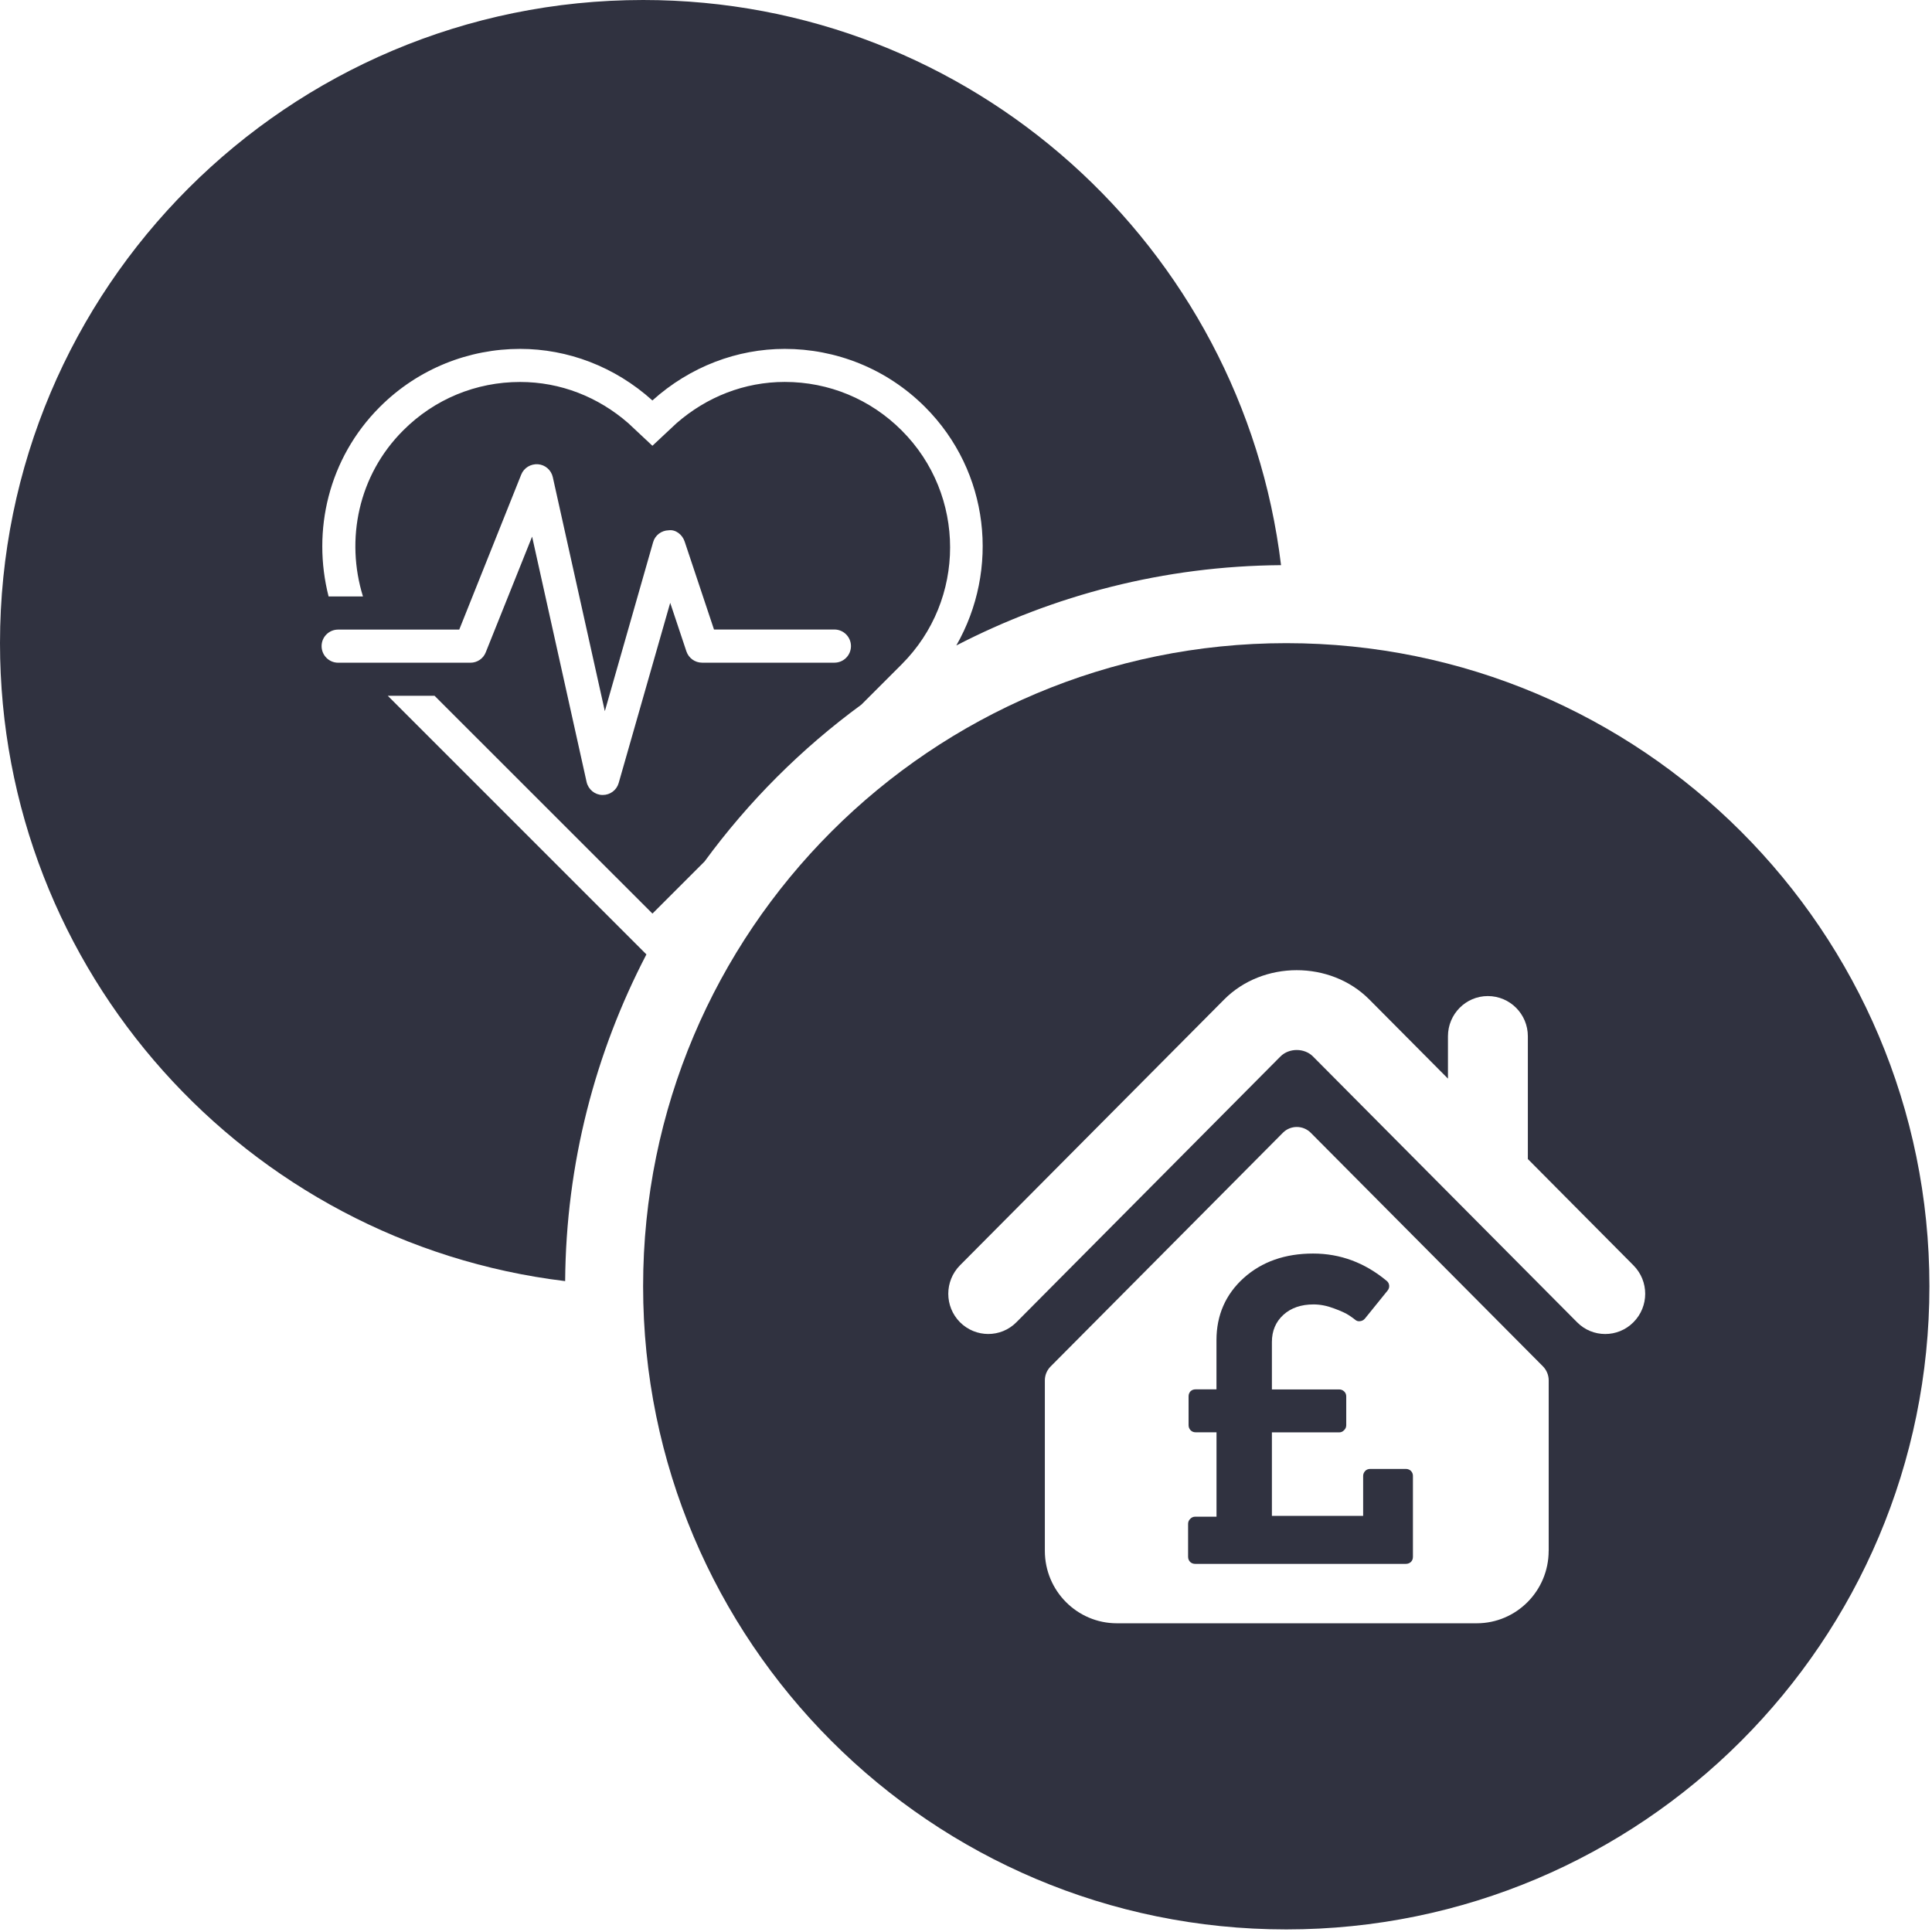 <?xml version="1.0" encoding="utf-8"?>
<!-- Generator: Adobe Illustrator 16.0.0, SVG Export Plug-In . SVG Version: 6.00 Build 0)  -->
<!DOCTYPE svg PUBLIC "-//W3C//DTD SVG 1.1//EN" "http://www.w3.org/Graphics/SVG/1.1/DTD/svg11.dtd">
<svg version="1.1" xmlns="http://www.w3.org/2000/svg" xmlns:xlink="http://www.w3.org/1999/xlink" x="0px" y="0px" width="48px"
	 height="48px" viewBox="0 0 48 48" enable-background="new 0 0 48 48" xml:space="preserve">
<g id="Layer_3">
	<g>
		<path fill="#303240" d="M16.06,23.712l-6.426-6.426h1.162l5.414,5.412l1.294-1.294c1.092-1.491,2.405-2.805,3.896-3.897
			l1.002-1.002c1.604-1.602,1.604-4.209,0-5.811c-0.776-0.777-1.808-1.205-2.905-1.205c-1.002,0-1.939,0.372-2.687,1.024
			l-0.601,0.562l-0.6-0.562c-0.748-0.652-1.684-1.023-2.687-1.023c-1.098,0-2.13,0.427-2.906,1.205
			C8.9,11.809,8.58,13.407,9.018,14.819H8.164c-0.417-1.631-0.005-3.43,1.271-4.707c0.962-0.962,2.225-1.444,3.487-1.444
			c1.181,0,2.352,0.438,3.287,1.281c0.936-0.843,2.108-1.281,3.288-1.281c1.261,0,2.523,0.481,3.486,1.444
			c1.607,1.608,1.854,4.042,0.776,5.925c2.424-1.253,5.162-1.975,8.068-1.996C30.87,6.132,24.146,0,15.979,0
			C7.153,0,0,7.153,0,15.979c0,8.169,6.131,14.892,14.041,15.85C14.062,28.903,14.792,26.146,16.06,23.712z M7.99,16.052
			c0-0.226,0.183-0.41,0.411-0.41h3.009l1.54-3.852c0.067-0.167,0.235-0.268,0.416-0.256c0.18,0.014,0.328,0.143,0.368,0.32
			l1.293,5.815l1.199-4.197c0.048-0.173,0.206-0.293,0.386-0.297c0.176-0.025,0.342,0.109,0.398,0.28l0.729,2.185h2.991
			c0.228,0,0.411,0.185,0.412,0.411c0,0.229-0.183,0.413-0.411,0.413h-3.288c-0.177,0-0.334-0.114-0.39-0.282l-0.402-1.205
			l-1.28,4.476c-0.05,0.177-0.212,0.298-0.395,0.298h-0.012c-0.187-0.004-0.348-0.138-0.39-0.322l-1.354-6.097l-1.151,2.873
			c-0.061,0.158-0.213,0.26-0.381,0.26H8.4C8.173,16.464,7.99,16.28,7.99,16.052z"/>
	</g>
</g>
<g id="Layer_2">
	<g>
		<path fill="#303240" d="M34.93,36.495h-0.888c-0.052,0-0.094,0.019-0.124,0.05c-0.034,0.038-0.051,0.078-0.051,0.125v0.992H31.6
			v-2.075h1.672c0.046,0,0.087-0.017,0.121-0.054c0.035-0.033,0.054-0.075,0.054-0.124v-0.716c0-0.051-0.019-0.094-0.054-0.125
			c-0.034-0.032-0.075-0.048-0.121-0.048H31.6v-1.179c0-0.278,0.097-0.502,0.285-0.674c0.189-0.172,0.439-0.259,0.749-0.259
			c0.166,0,0.335,0.033,0.511,0.1c0.174,0.063,0.302,0.124,0.376,0.174c0.079,0.053,0.125,0.087,0.144,0.104
			c0.037,0.032,0.077,0.046,0.126,0.038c0.047-0.005,0.087-0.025,0.121-0.065l0.562-0.695c0.03-0.039,0.043-0.077,0.04-0.123
			c-0.005-0.046-0.022-0.084-0.056-0.113c-0.547-0.457-1.159-0.684-1.834-0.684c-0.696,0-1.272,0.202-1.723,0.606
			c-0.45,0.406-0.678,0.923-0.678,1.546v1.222h-0.518c-0.053,0-0.092,0.016-0.127,0.048c-0.031,0.033-0.048,0.074-0.048,0.126v0.716
			c0,0.049,0.017,0.09,0.048,0.124c0.035,0.036,0.076,0.053,0.127,0.053h0.519v2.097h-0.53c-0.047,0-0.087,0.017-0.122,0.053
			c-0.034,0.033-0.054,0.075-0.054,0.124v0.819c0,0.053,0.019,0.093,0.05,0.127c0.033,0.031,0.074,0.049,0.126,0.049h5.235
			c0.05,0,0.094-0.018,0.126-0.049c0.033-0.034,0.049-0.074,0.049-0.127v-2.01c0-0.047-0.015-0.085-0.049-0.123
			C35.023,36.514,34.979,36.495,34.93,36.495z"/>
		<path fill="#303240" d="M31.957,15.979c-8.825,0-15.979,7.154-15.979,15.978c0,8.825,7.153,15.979,15.979,15.979
			c8.824,0,15.979-7.153,15.979-15.979C47.936,23.133,40.781,15.979,31.957,15.979z M38.476,38.53c0,0.995-0.802,1.8-1.788,1.8
			H33.83h-3.225h-2.857c-0.986,0-1.789-0.805-1.789-1.8v-4.235c0-0.13,0.052-0.255,0.145-0.347l5.77-5.806
			c0.19-0.19,0.499-0.19,0.69,0l5.771,5.806c0.09,0.092,0.142,0.217,0.142,0.347V38.53z M40.583,32.85
			c-0.194,0.196-0.448,0.293-0.702,0.293s-0.507-0.097-0.7-0.293l-6.562-6.604c-0.213-0.212-0.591-0.212-0.805,0l-6.561,6.604
			c-0.385,0.39-1.014,0.39-1.403,0c-0.387-0.391-0.387-1.021,0-1.413l6.562-6.603c0.963-0.972,2.643-0.974,3.608-0.002l1.954,1.966
			v-1.052c0-0.552,0.444-0.999,0.99-0.999c0.551,0,0.995,0.447,0.995,0.999v3.05l2.623,2.641
			C40.972,31.828,40.972,32.459,40.583,32.85z"/>
	</g>
</g>
</svg>
